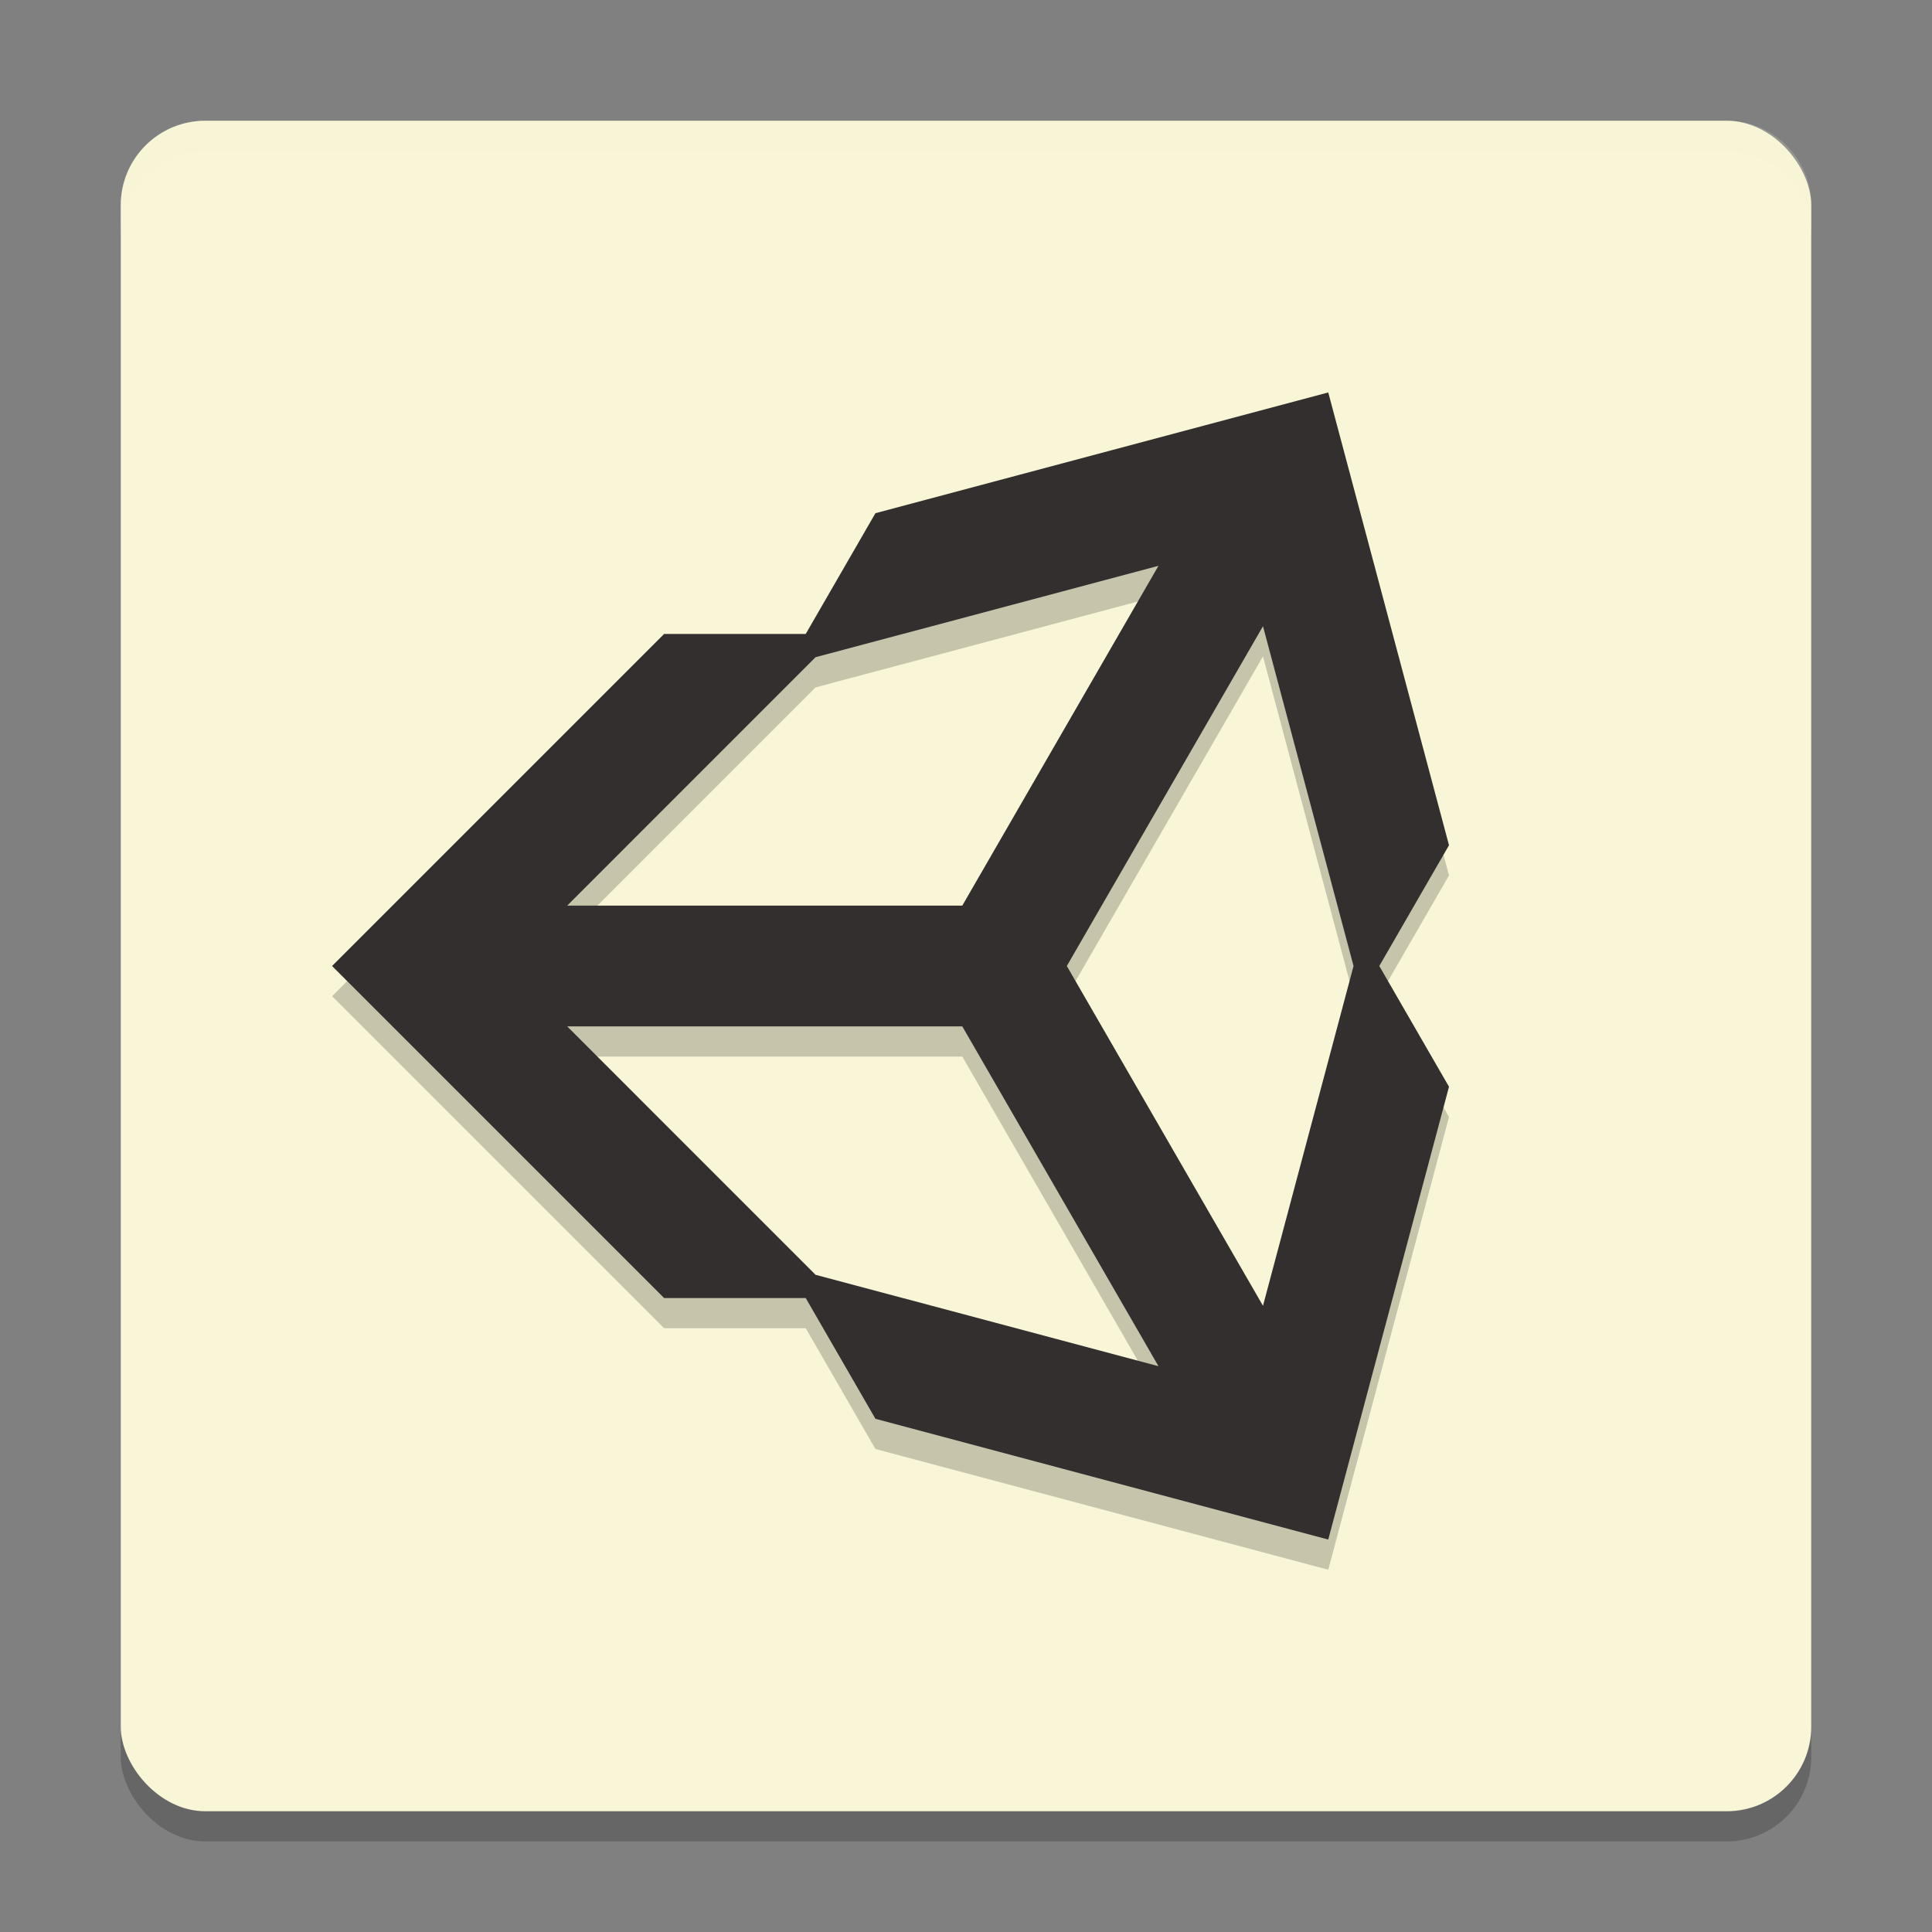<svg xmlns="http://www.w3.org/2000/svg" width="64" height="64">
    <rect width="100%" height="100%" fill="#808080" stroke="none"/>
    <rect width="56" height="56" x="4" y="5" rx="2.8" ry="2.8" opacity=".2"/>
    <rect width="56" height="56" x="4" y="4" rx="2.8" ry="2.8" fill="#F9F5D7"/>
    <path d="M6.8 4A2.794 2.794 0 0 0 4 6.8v1C4 6.249 5.249 5 6.8 5h50.4C58.751 5 60 6.249 60 7.8v-1C60 5.249 58.751 4 57.2 4z" opacity=".2" fill="#F9F5D7"/>
    <path d="M44 14l-15 4-2.309 4H22L11 33l11 11h4.691L29 48l15 4 4-15-2.309-4L48 29zm-5.625 5.744L31.877 31H18.789l8.227-8.229zm3.463 2l3 11.256-3 11.256L35.34 33zM18.789 35h13.088l6.498 11.256-11.359-3.027z" opacity=".2"/>
    <path d="M44 13l-15 4-2.309 4H22L11 32l11 11h4.691L29 47l15 4 4-15-2.309-4L48 28zm-5.625 5.744L31.877 30H18.789l8.227-8.229zm3.463 2l3 11.256-3 11.256L35.34 32zM18.789 34h13.088l6.498 11.256-11.359-3.027z" fill="#322F2E"/>
</svg>
